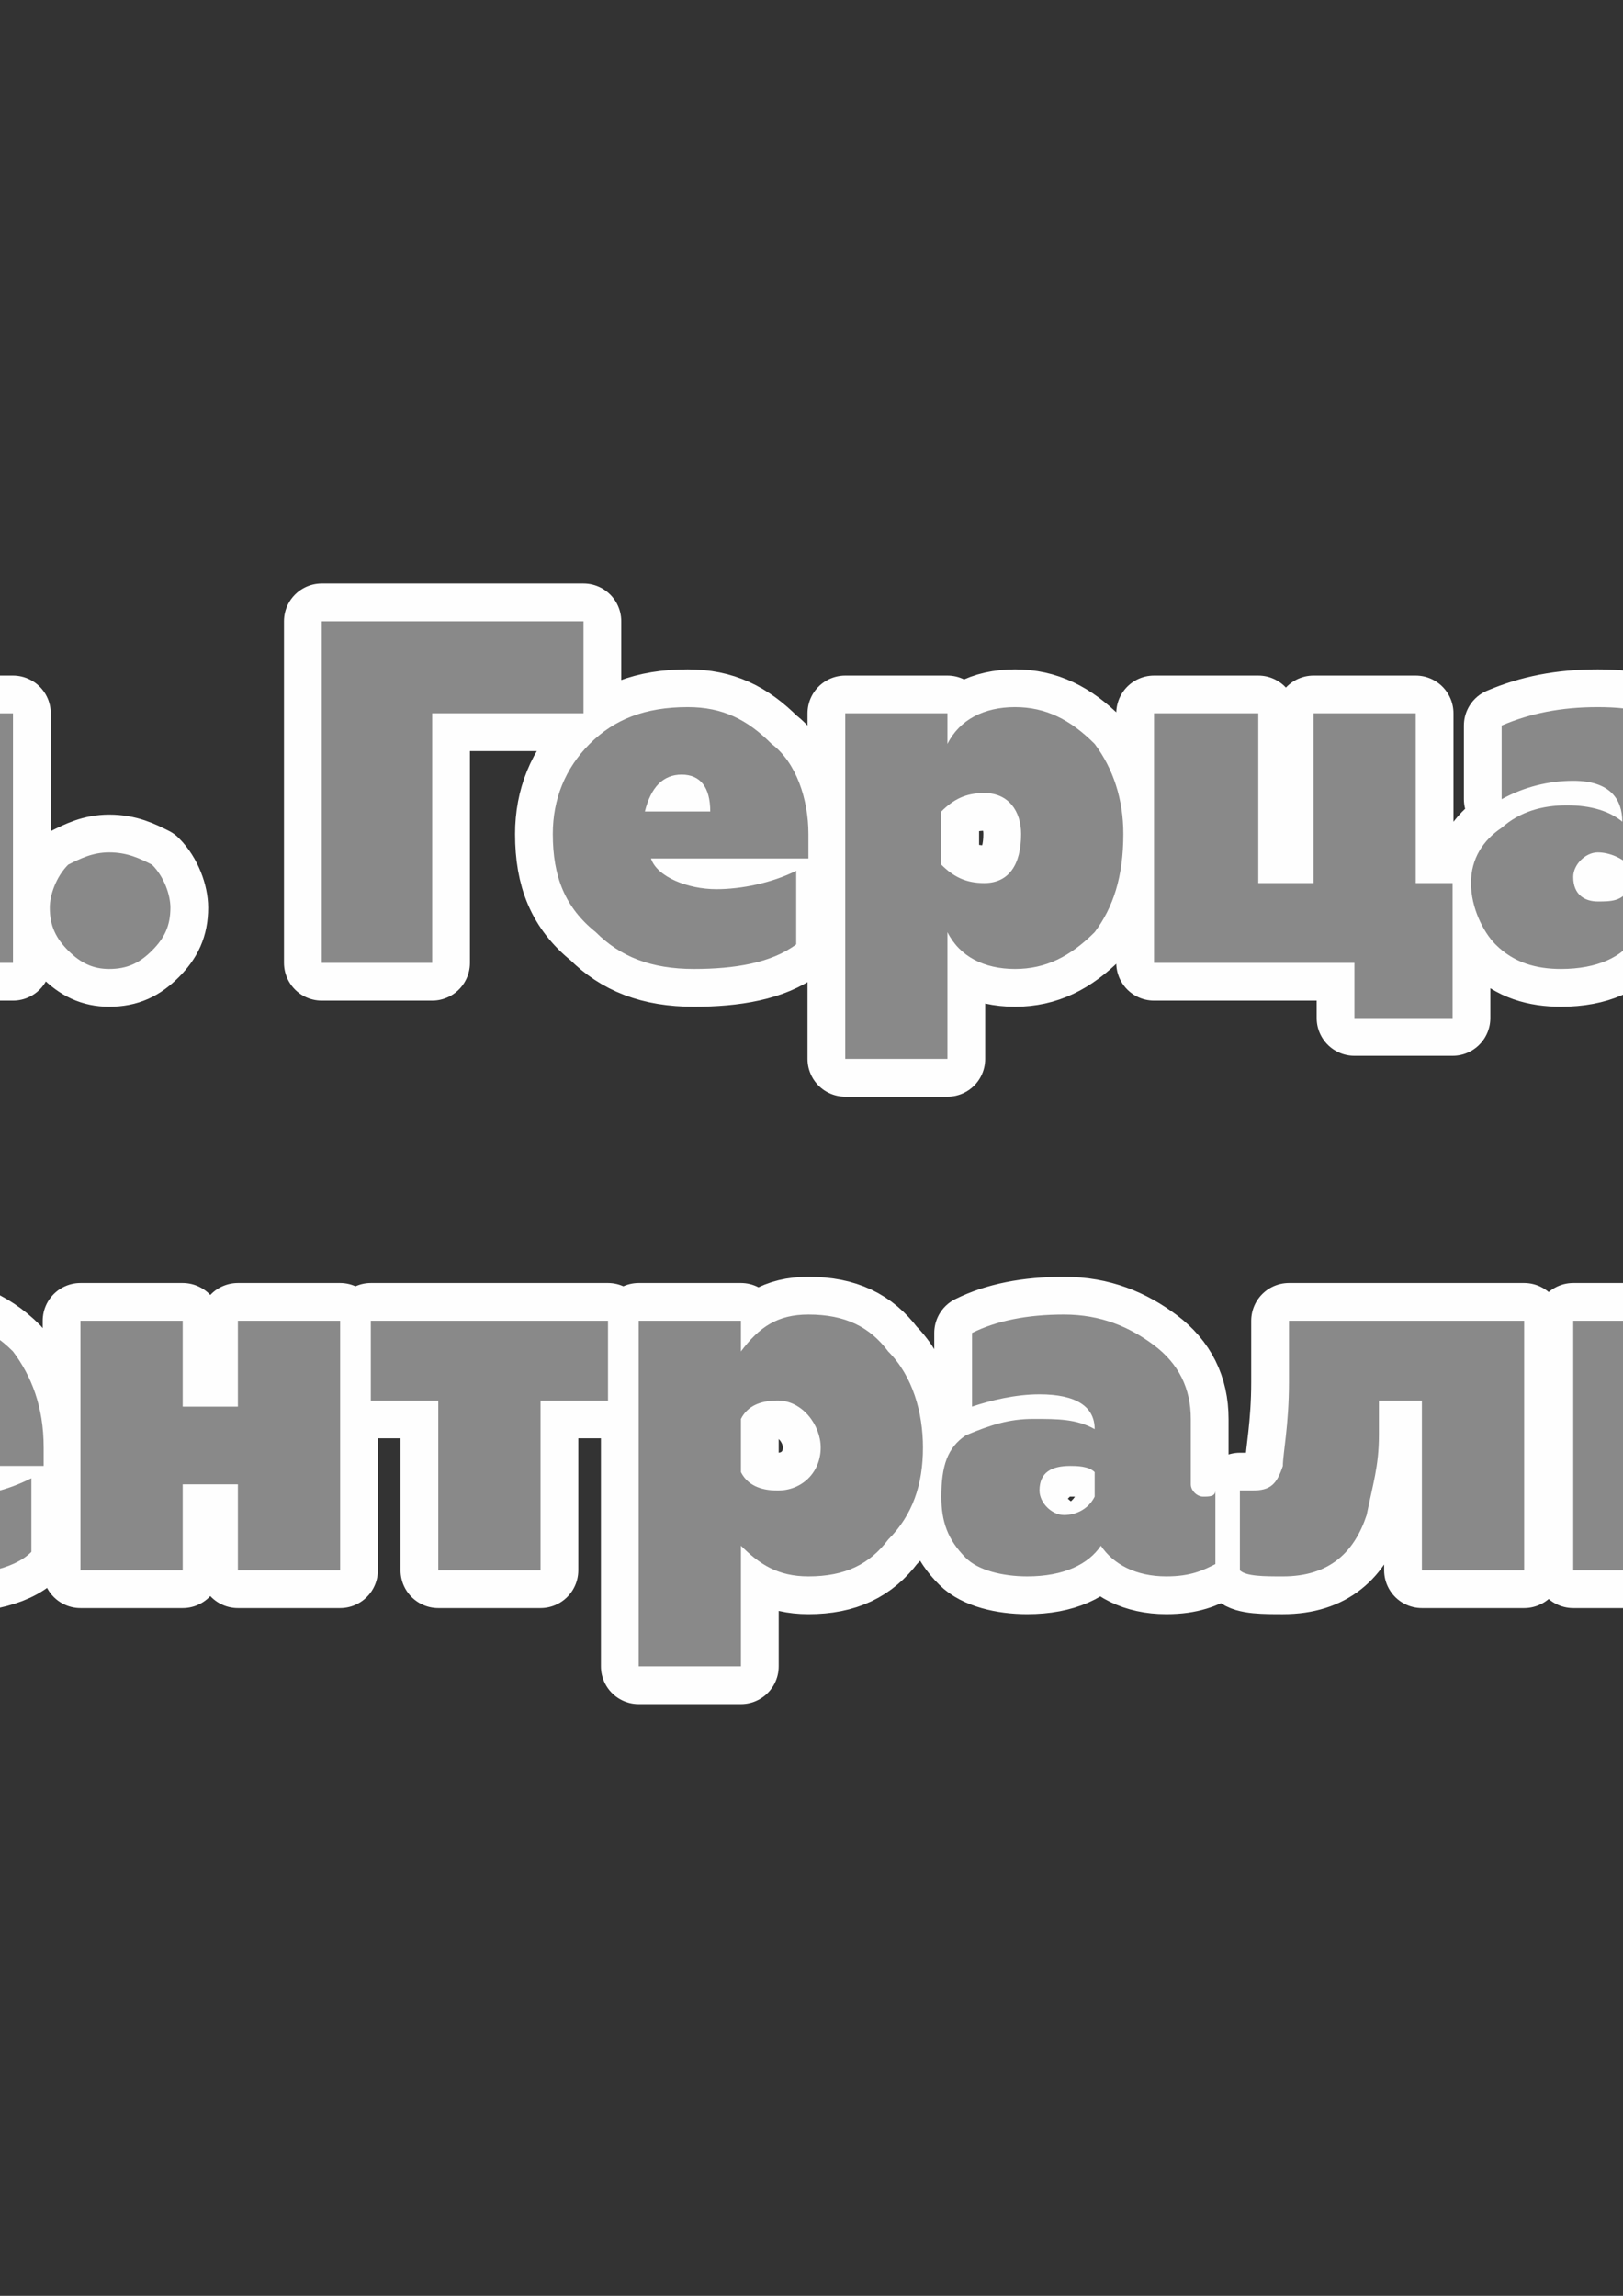 <?xml version="1.0" encoding="UTF-8"?>
<!DOCTYPE svg PUBLIC "-//W3C//DTD SVG 1.1//EN" "http://www.w3.org/Graphics/SVG/1.1/DTD/svg11.dtd">
<!-- Creator: CorelDRAW X7 -->
<svg xmlns="http://www.w3.org/2000/svg" xml:space="preserve" width="210mm" height="297mm" version="1.1" style="shape-rendering:geometricPrecision; text-rendering:geometricPrecision; image-rendering:optimizeQuality; fill-rule:evenodd; clip-rule:evenodd"
viewBox="0 0 21000 29700"
 xmlns:xlink="http://www.w3.org/1999/xlink">
 <rect x="0" y="0" width="21000" height="29700" fill="#333333" stroke="none"/>
 <defs>
  <style type="text/css">
   <![CDATA[
    .str0 {stroke:#FEFEFE;stroke-width:977.1;stroke-linecap:round;stroke-linejoin:round}
    .fil0 {fill:#898989}
    .fil1 {fill:#898989;fill-rule:nonzero}
   ]]>
  </style>
 </defs>
 <g id="Слой_x0020_1">
  <g id="_685192592">
   <path class="fil0 str0" d="M-2425 10868l476 794 477 0 449 -794 0 1588 1191 0 0 -3228 -1191 0 -688 1031 -714 -1031 -1191 0 0 3228 1191 0 0 -1588 0 0zm27120 318l-1429 0 -555 2196 1111 0 873 -2196 0 0zm-23283 -159c-212,0 -371,79 -530,159 -158,158 -238,396 -238,555 0,238 80,397 238,556 159,159 318,238 530,238 238,0 396,-79 555,-238 159,-159 238,-318 238,-556 0,-159 -79,-397 -238,-555 -159,-80 -317,-159 -555,-159zm4180 -1799l1958 0 0 -1191 -3387 0 0 4419 1429 0 0 -3228 0 0zm2752 1270c79,-318 238,-477 476,-477 238,0 370,159 370,477l-846 0 0 0zm635 2037c529,0 1005,-79 1323,-318l0 -952c-318,159 -715,238 -1032,238 -371,0 -768,-159 -847,-397l2037 0 0 -317c0,-450 -158,-926 -476,-1165 -317,-317 -635,-476 -1085,-476 -555,0 -952,159 -1270,476 -317,318 -476,715 -476,1165 0,555 159,952 556,1270 317,317 714,476 1270,476l0 0zm3201 -2037c159,-159 318,-239 556,-239 317,0 476,239 476,530 0,397 -159,635 -476,635 -238,0 -397,-80 -556,-238l0 -688 0 0 0 0zm79 1561c159,317 477,476 874,476 396,0 714,-159 1031,-476 239,-318 371,-715 371,-1270 0,-450 -132,-847 -371,-1165 -317,-317 -635,-476 -1031,-476 -397,0 -715,159 -874,476l0 -396 -1322 0 0 4471 1322 0 0 -1640 0 0zm6536 -635l-477 0 0 -2196 -1322 0 0 2196 -715 0 0 -2196 -1349 0 0 3228 2593 0 0 714 1270 0 0 -1746 0 0 0 0zm2275 79c-79,159 -238,159 -397,159 -159,0 -317,-80 -317,-318 0,-158 158,-317 317,-317 159,0 318,79 397,159l0 317 0 0zm1402 0c-79,0 -132,-79 -132,-159l0 -846c0,-397 -159,-715 -476,-953 -318,-317 -715,-397 -1191,-397 -476,0 -873,80 -1243,238l0 953c291,-159 608,-238 926,-238 476,0 635,238 635,529 -159,-132 -397,-212 -715,-212 -317,0 -608,80 -846,291 -238,159 -397,397 -397,715 0,317 159,635 317,793 238,239 529,318 847,318 476,0 794,-159 952,-397 159,238 477,397 874,397 238,0 449,-79 608,-159l0 -952c0,79 -79,79 -159,79l0 0 0 0zm10848 7541l-1402 0 -556 2196 1112 0 846 -2196 0 0zm8097 -2038c158,0 317,80 317,318 0,159 -159,238 -317,238l-688 0 0 -556 688 0 0 0zm0 1482c238,0 396,159 396,397 0,238 -158,397 -396,397l-688 0 0 -794 688 0 0 0zm238 1826c476,0 873,-80 1190,-318 318,-238 477,-555 477,-952 0,-318 -80,-556 -318,-768 -159,-238 -317,-317 -556,-397 159,0 239,-158 397,-238 80,-158 159,-397 159,-555 0,-397 -159,-635 -397,-873 -238,-159 -635,-239 -1032,-239l-2196 0 0 4340 2276 0 0 0zm-62707 -1350l477 0c158,0 238,80 238,318 0,159 -80,238 -238,238l-477 0 0 -556 0 0zm397 -1085c159,0 238,159 238,239 0,158 -79,238 -238,238l-397 0 0 -477 397 0 0 0zm1006 688c238,-79 476,-291 476,-608 0,-476 -397,-873 -1085,-873l-2064 0 0 3228 2144 0c767,0 1243,-318 1243,-873 0,-477 -317,-715 -714,-874l0 0 0 0zm1746 3070c714,0 1164,-318 1402,-1006l1429 -3545 -1429 0 -476 1799 -609 -1799 -1349 0 1349 3148c-79,238 -238,238 -555,238 -159,0 -397,0 -556,-158l0 1164c238,79 476,159 794,159l0 0zm5027 -1323l1323 0 0 -3228 -3043 0 0 793c0,556 -79,927 -79,1085 -79,238 -159,318 -397,318 0,0 -79,0 -159,0l0 1032c159,79 318,79 556,79 608,0 926,-317 1085,-794 158,-397 158,-635 158,-1032l0 -449 556 0 0 2196 0 0zm2593 -1429c-238,0 -397,79 -556,238 -158,159 -238,318 -238,556 0,158 80,397 238,555 159,80 318,159 556,159 159,0 397,-79 556,-159 158,-158 158,-397 158,-555 0,-238 0,-397 -158,-556 -159,-159 -397,-238 -556,-238zm7223 317l-556 0 0 -3228 -1322 0 0 3228 -1270 0 0 -3228 -1323 0 0 4340 3228 0 0 846 1243 0 0 -1958 0 0zm1588 -846c0,-238 132,-477 449,-477 159,0 397,239 397,477l-846 0 0 0zm529 2037c635,0 1111,-79 1349,-317l0 -953c-317,159 -635,238 -1032,238 -397,0 -714,-79 -846,-397l2037 0 0 -238c0,-529 -159,-926 -397,-1243 -317,-318 -714,-477 -1191,-477 -449,0 -926,159 -1243,477 -318,396 -476,793 -476,1243 0,476 158,953 555,1270 318,238 794,397 1244,397l0 0 0 0zm3307 -1191l714 0 0 1112 1323 0 0 -3228 -1323 0 0 1111 -714 0 0 -1111 -1323 0 0 3228 1323 0 0 -1112zm4630 -1084l873 0 0 -1032 -3069 0 0 1032 873 0 0 2196 1323 0 0 -2196 0 0zm2593 238c80,-159 238,-238 476,-238 318,0 556,317 556,608 0,318 -238,556 -556,556 -238,0 -396,-80 -476,-238l0 -688 0 0 0 0zm0 1640c238,238 476,397 873,397 477,0 794,-159 1032,-476 318,-318 450,-715 450,-1191 0,-450 -132,-926 -450,-1243 -238,-318 -555,-477 -1032,-477 -397,0 -635,159 -873,477l0 -397 -1323 0 0 4471 1323 0 0 -1561 0 0zm4577 -635c-79,159 -238,238 -396,238 -159,0 -318,-158 -318,-317 0,-238 159,-318 397,-318 79,0 238,0 317,80l0 317 0 0zm1403 0c-80,0 -159,-79 -159,-159l0 -846c0,-397 -159,-715 -476,-953 -318,-238 -688,-397 -1164,-397 -477,0 -874,80 -1191,238l0 953c238,-79 556,-159 873,-159 476,0 714,159 714,450 -238,-132 -476,-132 -793,-132 -318,0 -556,79 -873,211 -239,159 -318,397 -318,794 0,318 79,556 318,794 158,159 476,238 793,238 477,0 794,-159 953,-397 159,238 450,397 847,397 317,0 476,-79 635,-159l0 -952c0,79 -80,79 -159,79l0 0 0 0zm2831 953l1323 0 0 -3228 -3043 0 0 793c0,556 -79,927 -79,1085 -80,238 -159,318 -397,318 0,0 -80,0 -159,0l0 1032c79,79 318,79 556,79 608,0 926,-317 1084,-794 80,-397 159,-635 159,-1032l0 -449 556 0 0 2196 0 0zm3228 -1588l317 0c238,0 318,159 318,397 0,159 -80,318 -318,318l-317 0 0 -715zm0 -1640l-1270 0 0 3228 1825 0c450,0 768,-80 1006,-318 238,-238 397,-555 397,-873 0,-397 -159,-635 -397,-847 -318,-238 -635,-317 -1006,-317l-555 0 0 -873 0 0 0 0zm3677 2116l715 0 0 1112 1349 0 0 -3228 -1349 0 0 1111 -715 0 0 -1111 -1322 0 0 3228 1322 0 0 -1112zm4419 159c-79,159 -238,238 -397,238 -159,0 -317,-158 -317,-317 0,-238 158,-318 396,-318 80,0 239,0 318,80l0 317 0 0zm1402 0c-79,0 -158,-79 -158,-159l0 -846c0,-397 -159,-715 -477,-953 -291,-238 -688,-397 -1164,-397 -476,0 -873,80 -1191,238l0 953c239,-79 556,-159 874,-159 476,0 714,159 714,450 -238,-132 -476,-132 -794,-132 -317,0 -555,79 -873,211 -238,159 -317,397 -317,794 0,318 79,556 238,794 238,159 555,238 873,238 476,0 794,-159 952,-397 159,238 450,397 847,397 318,0 476,-79 635,-159l0 -952c0,79 -79,79 -159,79l0 0 0 0zm5900 0l-635 0 635 -794 0 794zm1323 953l635 0 0 -953 -635 0 0 -2275 -1323 0 -1957 2355 0 873 1957 0 0 1243 1323 0 0 -1243z"/>
   <path id="_1" class="fil1" d="M-2425 10868l476 794 477 0 449 -794 0 1588 1191 0 0 -3228 -1191 0 -688 1031 -714 -1031 -1191 0 0 3228 1191 0 0 -1588 0 0zm27120 318l-1429 0 -555 2196 1111 0 873 -2196 0 0zm-23283 -159c-212,0 -371,79 -530,159 -158,158 -238,396 -238,555 0,238 80,397 238,556 159,159 318,238 530,238 238,0 396,-79 555,-238 159,-159 238,-318 238,-556 0,-159 -79,-397 -238,-555 -159,-80 -317,-159 -555,-159zm4180 -1799l1958 0 0 -1191 -3387 0 0 4419 1429 0 0 -3228 0 0zm2752 1270c79,-318 238,-477 476,-477 238,0 370,159 370,477l-846 0 0 0zm635 2037c529,0 1005,-79 1323,-318l0 -952c-318,159 -715,238 -1032,238 -371,0 -768,-159 -847,-397l2037 0 0 -317c0,-450 -158,-926 -476,-1165 -317,-317 -635,-476 -1085,-476 -555,0 -952,159 -1270,476 -317,318 -476,715 -476,1165 0,555 159,952 556,1270 317,317 714,476 1270,476l0 0zm3201 -2037c159,-159 318,-239 556,-239 317,0 476,239 476,530 0,397 -159,635 -476,635 -238,0 -397,-80 -556,-238l0 -688 0 0 0 0zm79 1561c159,317 477,476 874,476 396,0 714,-159 1031,-476 239,-318 371,-715 371,-1270 0,-450 -132,-847 -371,-1165 -317,-317 -635,-476 -1031,-476 -397,0 -715,159 -874,476l0 -396 -1322 0 0 4471 1322 0 0 -1640 0 0zm6536 -635l-477 0 0 -2196 -1322 0 0 2196 -715 0 0 -2196 -1349 0 0 3228 2593 0 0 714 1270 0 0 -1746 0 0 0 0zm2275 79c-79,159 -238,159 -397,159 -159,0 -317,-80 -317,-318 0,-158 158,-317 317,-317 159,0 318,79 397,159l0 317 0 0zm1402 0c-79,0 -132,-79 -132,-159l0 -846c0,-397 -159,-715 -476,-953 -318,-317 -715,-397 -1191,-397 -476,0 -873,80 -1243,238l0 953c291,-159 608,-238 926,-238 476,0 635,238 635,529 -159,-132 -397,-212 -715,-212 -317,0 -608,80 -846,291 -238,159 -397,397 -397,715 0,317 159,635 317,793 238,239 529,318 847,318 476,0 794,-159 952,-397 159,238 477,397 874,397 238,0 449,-79 608,-159l0 -952c0,79 -79,79 -159,79l0 0 0 0zm10848 7541l-1402 0 -556 2196 1112 0 846 -2196 0 0zm8097 -2038c158,0 317,80 317,318 0,159 -159,238 -317,238l-688 0 0 -556 688 0 0 0zm0 1482c238,0 396,159 396,397 0,238 -158,397 -396,397l-688 0 0 -794 688 0 0 0zm238 1826c476,0 873,-80 1190,-318 318,-238 477,-555 477,-952 0,-318 -80,-556 -318,-768 -159,-238 -317,-317 -556,-397 159,0 239,-158 397,-238 80,-158 159,-397 159,-555 0,-397 -159,-635 -397,-873 -238,-159 -635,-239 -1032,-239l-2196 0 0 4340 2276 0 0 0zm-62707 -1350l477 0c158,0 238,80 238,318 0,159 -80,238 -238,238l-477 0 0 -556 0 0zm397 -1085c159,0 238,159 238,239 0,158 -79,238 -238,238l-397 0 0 -477 397 0 0 0zm1006 688c238,-79 476,-291 476,-608 0,-476 -397,-873 -1085,-873l-2064 0 0 3228 2144 0c767,0 1243,-318 1243,-873 0,-477 -317,-715 -714,-874l0 0 0 0zm1746 3070c714,0 1164,-318 1402,-1006l1429 -3545 -1429 0 -476 1799 -609 -1799 -1349 0 1349 3148c-79,238 -238,238 -555,238 -159,0 -397,0 -556,-158l0 1164c238,79 476,159 794,159l0 0zm5027 -1323l1323 0 0 -3228 -3043 0 0 793c0,556 -79,927 -79,1085 -79,238 -159,318 -397,318 0,0 -79,0 -159,0l0 1032c159,79 318,79 556,79 608,0 926,-317 1085,-794 158,-397 158,-635 158,-1032l0 -449 556 0 0 2196 0 0zm2593 -1429c-238,0 -397,79 -556,238 -158,159 -238,318 -238,556 0,158 80,397 238,555 159,80 318,159 556,159 159,0 397,-79 556,-159 158,-158 158,-397 158,-555 0,-238 0,-397 -158,-556 -159,-159 -397,-238 -556,-238zm7223 317l-556 0 0 -3228 -1322 0 0 3228 -1270 0 0 -3228 -1323 0 0 4340 3228 0 0 846 1243 0 0 -1958 0 0zm1588 -846c0,-238 132,-477 449,-477 159,0 397,239 397,477l-846 0 0 0zm529 2037c635,0 1111,-79 1349,-317l0 -953c-317,159 -635,238 -1032,238 -397,0 -714,-79 -846,-397l2037 0 0 -238c0,-529 -159,-926 -397,-1243 -317,-318 -714,-477 -1191,-477 -449,0 -926,159 -1243,477 -318,396 -476,793 -476,1243 0,476 158,953 555,1270 318,238 794,397 1244,397l0 0 0 0zm3307 -1191l714 0 0 1112 1323 0 0 -3228 -1323 0 0 1111 -714 0 0 -1111 -1323 0 0 3228 1323 0 0 -1112zm4630 -1084l873 0 0 -1032 -3069 0 0 1032 873 0 0 2196 1323 0 0 -2196 0 0zm2593 238c80,-159 238,-238 476,-238 318,0 556,317 556,608 0,318 -238,556 -556,556 -238,0 -396,-80 -476,-238l0 -688 0 0 0 0zm0 1640c238,238 476,397 873,397 477,0 794,-159 1032,-476 318,-318 450,-715 450,-1191 0,-450 -132,-926 -450,-1243 -238,-318 -555,-477 -1032,-477 -397,0 -635,159 -873,477l0 -397 -1323 0 0 4471 1323 0 0 -1561 0 0zm4577 -635c-79,159 -238,238 -396,238 -159,0 -318,-158 -318,-317 0,-238 159,-318 397,-318 79,0 238,0 317,80l0 317 0 0zm1403 0c-80,0 -159,-79 -159,-159l0 -846c0,-397 -159,-715 -476,-953 -318,-238 -688,-397 -1164,-397 -477,0 -874,80 -1191,238l0 953c238,-79 556,-159 873,-159 476,0 714,159 714,450 -238,-132 -476,-132 -793,-132 -318,0 -556,79 -873,211 -239,159 -318,397 -318,794 0,318 79,556 318,794 158,159 476,238 793,238 477,0 794,-159 953,-397 159,238 450,397 847,397 317,0 476,-79 635,-159l0 -952c0,79 -80,79 -159,79l0 0 0 0zm2831 953l1323 0 0 -3228 -3043 0 0 793c0,556 -79,927 -79,1085 -80,238 -159,318 -397,318 0,0 -80,0 -159,0l0 1032c79,79 318,79 556,79 608,0 926,-317 1084,-794 80,-397 159,-635 159,-1032l0 -449 556 0 0 2196 0 0zm3228 -1588l317 0c238,0 318,159 318,397 0,159 -80,318 -318,318l-317 0 0 -715zm0 -1640l-1270 0 0 3228 1825 0c450,0 768,-80 1006,-318 238,-238 397,-555 397,-873 0,-397 -159,-635 -397,-847 -318,-238 -635,-317 -1006,-317l-555 0 0 -873 0 0 0 0zm3677 2116l715 0 0 1112 1349 0 0 -3228 -1349 0 0 1111 -715 0 0 -1111 -1322 0 0 3228 1322 0 0 -1112zm4419 159c-79,159 -238,238 -397,238 -159,0 -317,-158 -317,-317 0,-238 158,-318 396,-318 80,0 239,0 318,80l0 317 0 0zm1402 0c-79,0 -158,-79 -158,-159l0 -846c0,-397 -159,-715 -477,-953 -291,-238 -688,-397 -1164,-397 -476,0 -873,80 -1191,238l0 953c239,-79 556,-159 874,-159 476,0 714,159 714,450 -238,-132 -476,-132 -794,-132 -317,0 -555,79 -873,211 -238,159 -317,397 -317,794 0,318 79,556 238,794 238,159 555,238 873,238 476,0 794,-159 952,-397 159,238 450,397 847,397 318,0 476,-79 635,-159l0 -952c0,79 -79,79 -159,79l0 0 0 0zm5900 0l-635 0 635 -794 0 794zm1323 953l635 0 0 -953 -635 0 0 -2275 -1323 0 -1957 2355 0 873 1957 0 0 1243 1323 0 0 -1243z"/>
  </g>
 </g>
</svg>
